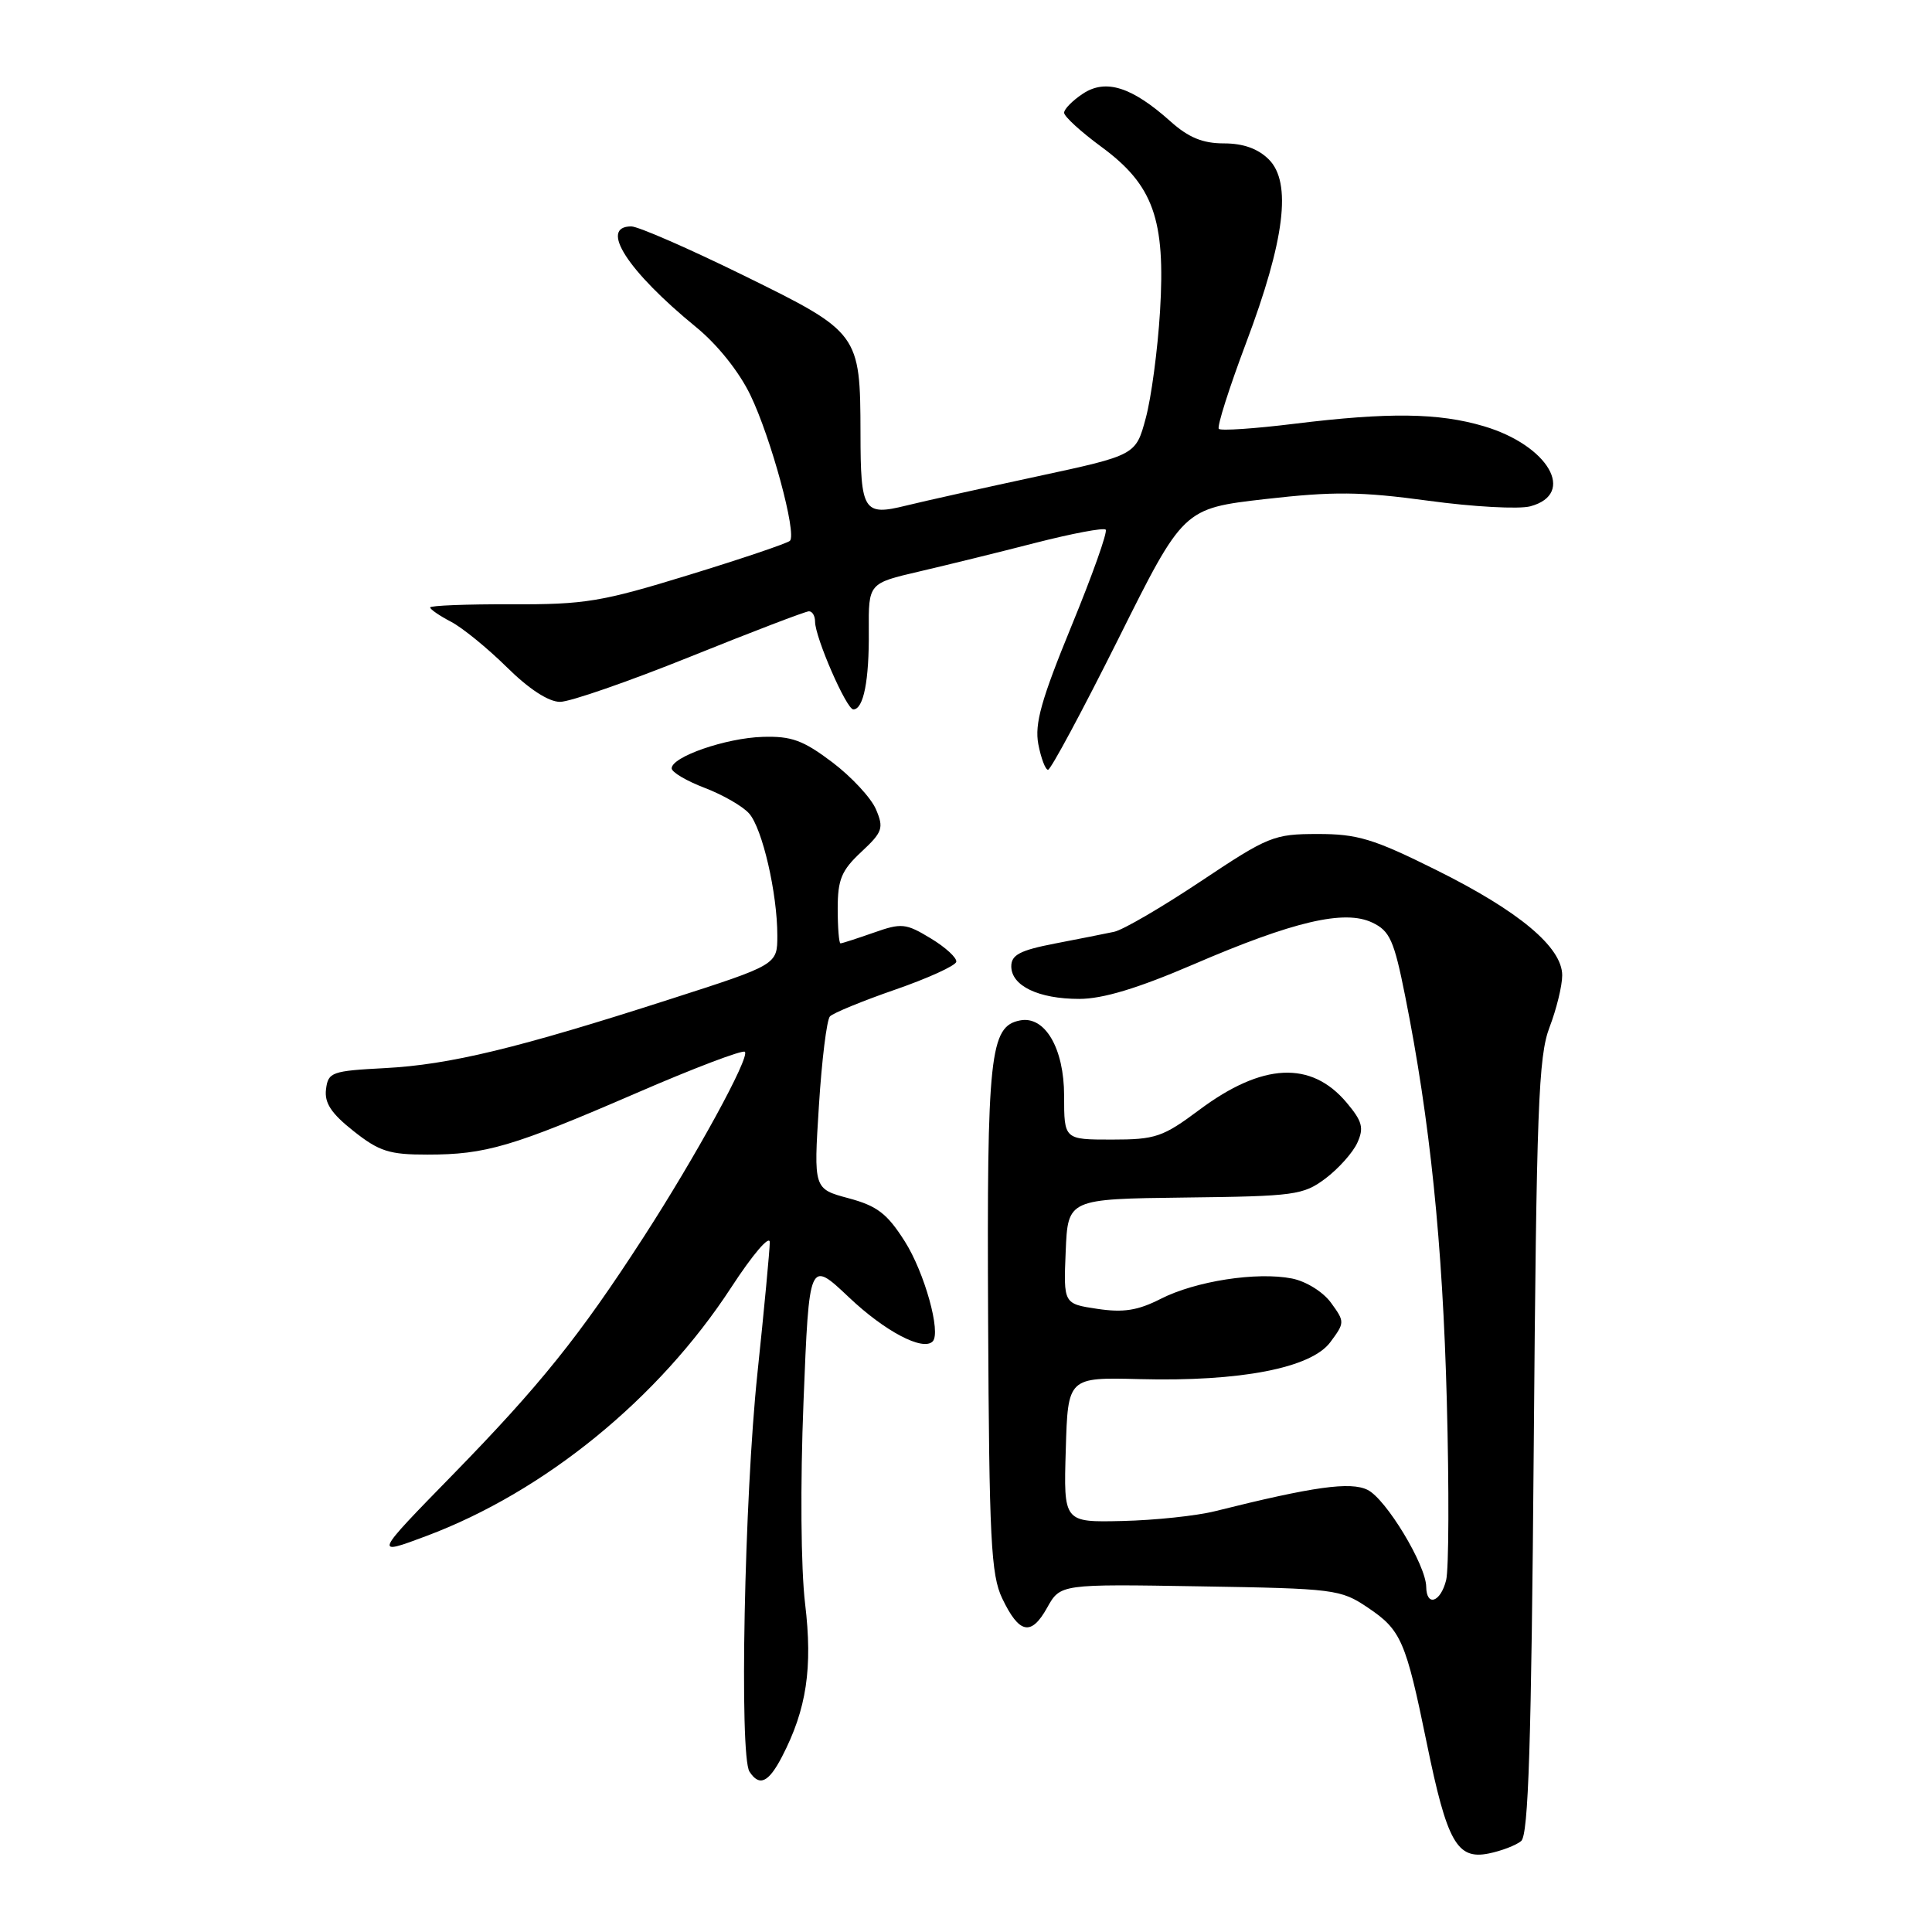 <?xml version="1.0" encoding="UTF-8" standalone="no"?>
<!DOCTYPE svg PUBLIC "-//W3C//DTD SVG 1.1//EN" "http://www.w3.org/Graphics/SVG/1.1/DTD/svg11.dtd" >
<svg xmlns="http://www.w3.org/2000/svg" xmlns:xlink="http://www.w3.org/1999/xlink" version="1.1" viewBox="0 0 256 256">
 <g >
 <path fill="currentColor"
d=" M 201.56 243.95 C 202.53 243.15 202.91 231.12 203.23 191.70 C 203.59 146.84 203.85 139.96 205.32 136.12 C 206.24 133.72 207.00 130.62 207.00 129.24 C 207.00 125.51 201.27 120.72 190.29 115.27 C 181.99 111.14 179.86 110.50 174.59 110.51 C 168.79 110.51 168.06 110.81 159.12 116.77 C 153.96 120.21 148.79 123.23 147.62 123.47 C 146.45 123.72 142.91 124.42 139.75 125.03 C 135.16 125.92 134.00 126.53 134.00 128.04 C 134.00 130.63 137.61 132.36 143.00 132.36 C 146.13 132.36 150.73 130.97 158.11 127.80 C 171.40 122.07 178.16 120.49 181.84 122.25 C 184.16 123.35 184.72 124.60 186.19 131.98 C 189.48 148.43 191.16 164.74 191.71 185.63 C 192.02 197.26 191.98 207.94 191.62 209.38 C 190.88 212.33 189.01 212.94 188.98 210.25 C 188.94 207.36 183.66 198.63 181.22 197.42 C 178.95 196.29 174.04 196.98 161.00 200.24 C 158.53 200.86 153.00 201.44 148.72 201.54 C 140.93 201.72 140.93 201.72 141.22 192.11 C 141.50 182.50 141.50 182.50 151.00 182.74 C 164.34 183.09 173.73 181.27 176.27 177.85 C 178.20 175.25 178.20 175.15 176.37 172.63 C 175.32 171.18 173.06 169.78 171.20 169.41 C 166.54 168.49 158.41 169.75 153.79 172.11 C 150.76 173.65 148.86 173.95 145.40 173.43 C 140.92 172.76 140.92 172.76 141.21 165.81 C 141.50 158.87 141.50 158.87 157.00 158.68 C 171.57 158.51 172.69 158.36 175.64 156.15 C 177.36 154.85 179.26 152.73 179.85 151.43 C 180.75 149.45 180.52 148.59 178.44 146.11 C 173.73 140.51 167.27 140.83 158.92 147.06 C 154.08 150.67 153.12 151.00 147.32 151.00 C 141.00 151.00 141.00 151.00 141.00 145.19 C 141.00 138.91 138.46 134.57 135.17 135.21 C 131.16 135.98 130.76 139.69 130.93 174.74 C 131.07 204.00 131.31 208.69 132.80 211.80 C 135.05 216.50 136.63 216.83 138.75 213.03 C 140.50 209.89 140.50 209.89 159.00 210.20 C 176.83 210.49 177.64 210.59 181.22 213.00 C 185.66 215.98 186.27 217.38 189.06 231.00 C 191.74 244.09 193.06 246.44 197.25 245.60 C 198.93 245.26 200.87 244.52 201.56 243.95 Z  M 103.63 232.75 C 106.88 226.48 107.70 221.00 106.68 212.50 C 106.12 207.82 106.03 196.70 106.47 185.71 C 107.22 166.92 107.22 166.92 112.50 171.91 C 117.25 176.41 122.28 179.06 123.58 177.75 C 124.73 176.60 122.51 168.62 119.89 164.49 C 117.55 160.80 116.23 159.79 112.43 158.77 C 107.81 157.53 107.81 157.53 108.51 146.52 C 108.89 140.46 109.55 135.13 109.97 134.68 C 110.39 134.23 114.29 132.63 118.62 131.13 C 122.95 129.63 126.59 127.97 126.71 127.45 C 126.82 126.93 125.30 125.53 123.33 124.34 C 120.01 122.33 119.46 122.28 115.75 123.59 C 113.55 124.36 111.58 125.00 111.37 125.00 C 111.17 125.00 111.00 122.93 111.00 120.40 C 111.00 116.54 111.50 115.33 114.12 112.89 C 116.95 110.25 117.13 109.73 116.07 107.24 C 115.43 105.73 112.82 102.92 110.28 101.00 C 106.42 98.09 104.88 97.52 101.05 97.64 C 96.17 97.79 89.00 100.28 89.00 101.81 C 89.00 102.32 90.97 103.48 93.38 104.40 C 95.79 105.32 98.43 106.84 99.26 107.79 C 101.02 109.77 103.00 118.37 103.00 123.96 C 103.00 127.83 103.00 127.83 88.75 132.41 C 68.56 138.91 59.59 141.08 51.00 141.53 C 43.95 141.90 43.48 142.07 43.20 144.33 C 42.97 146.14 43.88 147.53 46.84 149.87 C 50.25 152.57 51.59 153.00 56.64 152.99 C 64.36 152.99 67.89 151.95 84.34 144.83 C 91.94 141.53 98.41 139.08 98.70 139.37 C 99.40 140.07 92.18 153.27 85.23 164.00 C 76.77 177.07 71.55 183.56 60.07 195.33 C 49.50 206.15 49.50 206.15 56.49 203.53 C 72.17 197.65 87.27 185.34 96.87 170.62 C 99.75 166.20 102.00 163.57 102.00 164.62 C 101.99 165.65 101.26 173.47 100.36 182.00 C 98.63 198.42 97.95 232.65 99.31 234.75 C 100.62 236.77 101.84 236.21 103.63 232.75 Z  M 148.17 84.69 C 156.80 67.38 156.80 67.38 167.65 66.13 C 176.72 65.10 180.27 65.13 189.27 66.35 C 195.19 67.16 201.27 67.49 202.77 67.09 C 208.90 65.45 205.17 59.02 196.63 56.48 C 190.62 54.70 184.03 54.61 171.44 56.16 C 166.24 56.80 161.77 57.10 161.50 56.83 C 161.23 56.56 162.86 51.43 165.12 45.42 C 170.24 31.83 171.19 24.19 168.13 21.13 C 166.70 19.70 164.74 19.00 162.18 19.00 C 159.37 19.00 157.49 18.23 155.10 16.09 C 149.98 11.51 146.53 10.42 143.51 12.40 C 142.13 13.31 141.00 14.45 141.00 14.94 C 141.00 15.43 143.22 17.46 145.93 19.45 C 152.83 24.52 154.45 29.06 153.71 41.25 C 153.40 46.34 152.55 52.71 151.82 55.40 C 150.50 60.31 150.50 60.31 137.50 63.11 C 130.35 64.65 122.51 66.39 120.08 66.99 C 114.42 68.39 114.03 67.78 114.02 57.40 C 113.99 44.19 113.87 44.03 98.56 36.51 C 91.27 32.93 84.56 30.00 83.65 30.00 C 79.34 30.00 83.13 35.90 92.24 43.35 C 95.06 45.65 97.95 49.27 99.43 52.35 C 102.16 58.00 105.61 70.72 104.67 71.66 C 104.35 71.98 98.33 74.02 91.29 76.18 C 79.69 79.75 77.50 80.11 67.75 80.07 C 61.84 80.05 57.00 80.24 57.00 80.49 C 57.00 80.74 58.24 81.59 59.75 82.38 C 61.26 83.16 64.59 85.88 67.15 88.40 C 70.08 91.30 72.69 93.00 74.21 93.00 C 75.53 93.00 83.31 90.30 91.50 87.00 C 99.69 83.70 106.75 81.00 107.19 81.00 C 107.64 81.00 108.00 81.61 108.00 82.37 C 108.00 84.45 112.16 94.00 113.07 94.00 C 114.42 94.00 115.18 90.17 115.12 83.58 C 115.08 77.29 115.08 77.29 121.79 75.73 C 125.48 74.87 132.44 73.16 137.25 71.92 C 142.07 70.69 146.23 69.90 146.51 70.18 C 146.79 70.46 144.75 76.20 141.98 82.94 C 137.97 92.72 137.08 95.89 137.58 98.60 C 137.94 100.47 138.52 102.00 138.87 102.00 C 139.23 102.00 143.41 94.21 148.17 84.69 Z "/>
</g>
</svg>